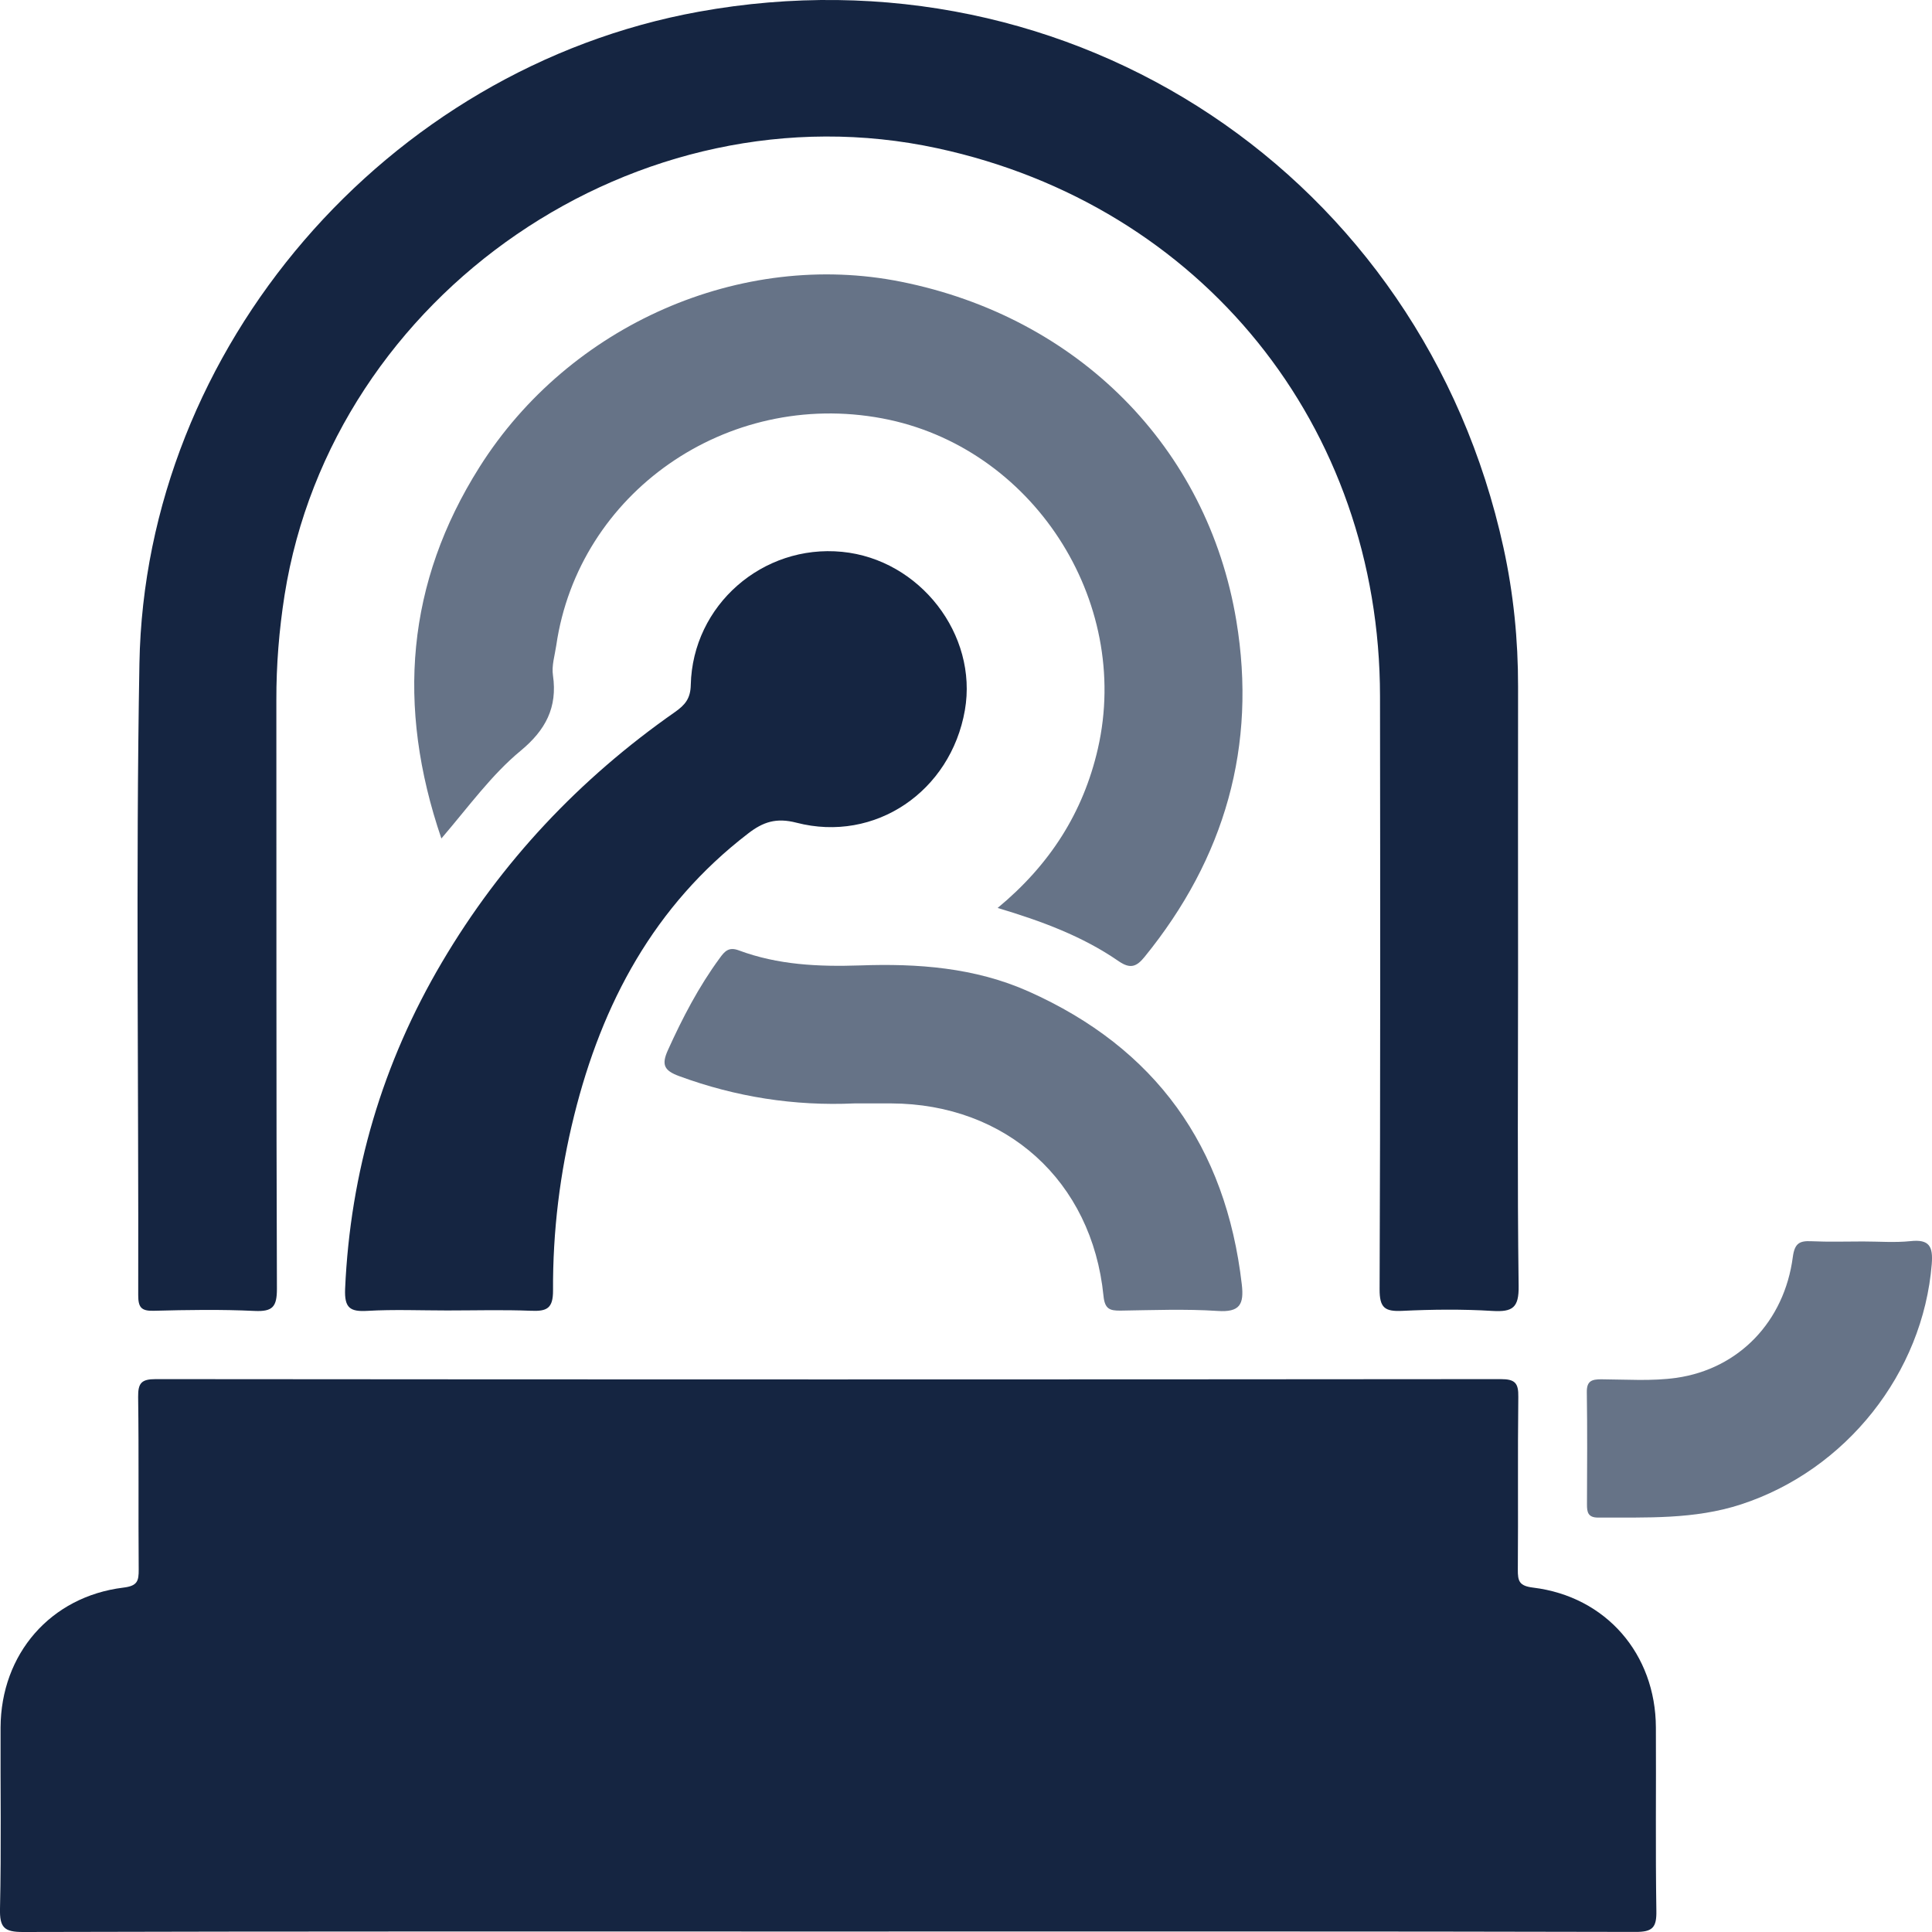 <svg width="24" height="24" viewBox="0 0 24 24" fill="none" xmlns="http://www.w3.org/2000/svg">
<path d="M20.317 23.999C16.97 23.991 13.623 23.994 10.275 23.994C6.946 23.994 3.617 23.991 0.288 24C0.05 24.001 -0.005 23.943 0 23.71C0.017 22.96 0.004 22.21 0.007 21.46C0.011 20.546 0.628 19.833 1.532 19.722C1.707 19.701 1.724 19.641 1.723 19.496C1.717 18.782 1.726 18.067 1.716 17.353C1.714 17.18 1.758 17.132 1.934 17.132C7.504 17.137 13.074 17.137 18.643 17.132C18.82 17.132 18.864 17.18 18.861 17.353C18.852 18.067 18.861 18.782 18.855 19.496C18.854 19.641 18.871 19.701 19.046 19.722C19.95 19.833 20.567 20.546 20.57 21.46C20.574 22.219 20.564 22.978 20.576 23.737C20.58 23.944 20.529 24 20.317 23.999Z" fill="#152541"/>
<path d="M18.865 15.976C18.869 16.246 18.789 16.299 18.542 16.285C18.168 16.262 17.792 16.266 17.418 16.284C17.202 16.294 17.137 16.246 17.138 16.015C17.148 13.559 17.146 11.104 17.143 8.65C17.141 5.291 14.928 2.551 11.646 1.842C7.933 1.038 4.13 3.643 3.535 7.393C3.467 7.826 3.432 8.26 3.433 8.698C3.435 11.136 3.431 13.573 3.44 16.01C3.44 16.233 3.388 16.295 3.164 16.285C2.746 16.265 2.325 16.272 1.907 16.283C1.751 16.287 1.717 16.236 1.717 16.088C1.723 13.472 1.686 10.856 1.732 8.241C1.802 4.317 4.804 0.85 8.678 0.146C13.327 -0.698 17.669 2.19 18.677 6.804C18.801 7.371 18.859 7.948 18.858 8.531C18.856 9.709 18.858 10.887 18.858 12.066C18.858 13.369 18.848 14.673 18.865 15.976Z" fill="#152541"/>
<path d="M14.219 11.886C14.118 12.011 14.04 12.039 13.896 11.94C13.447 11.63 12.939 11.442 12.393 11.279C13.041 10.743 13.456 10.095 13.638 9.301C14.061 7.453 12.817 5.545 10.958 5.197C9.03 4.836 7.186 6.121 6.91 8.018C6.892 8.141 6.851 8.27 6.869 8.389C6.927 8.788 6.777 9.07 6.469 9.325C6.106 9.625 5.827 10.014 5.483 10.416C4.92 8.767 5.051 7.237 5.956 5.803C7.075 4.029 9.211 3.102 11.194 3.5C13.385 3.939 14.999 5.549 15.358 7.71C15.617 9.265 15.215 10.661 14.219 11.886Z" fill="#667387"/>
<path d="M11.986 8.823C11.81 9.831 10.871 10.473 9.894 10.22C9.643 10.155 9.479 10.21 9.292 10.355C8.127 11.25 7.479 12.461 7.132 13.858C6.955 14.57 6.866 15.297 6.87 16.031C6.871 16.255 6.792 16.291 6.598 16.283C6.251 16.269 5.902 16.279 5.554 16.279C5.224 16.279 4.893 16.265 4.564 16.284C4.346 16.297 4.278 16.246 4.287 16.013C4.351 14.558 4.751 13.206 5.49 11.954C6.226 10.706 7.199 9.674 8.385 8.845C8.512 8.756 8.578 8.675 8.581 8.508C8.604 7.517 9.475 6.759 10.46 6.855C11.426 6.949 12.15 7.883 11.986 8.823Z" fill="#152541"/>
<path d="M15.125 16.285C14.725 16.259 14.322 16.275 13.921 16.281C13.784 16.283 13.724 16.26 13.708 16.098C13.565 14.671 12.5 13.712 11.07 13.707C10.918 13.707 10.767 13.707 10.615 13.707C9.866 13.741 9.141 13.627 8.437 13.368C8.252 13.3 8.213 13.229 8.298 13.043C8.479 12.643 8.68 12.257 8.94 11.903C9.002 11.817 9.053 11.759 9.178 11.806C9.663 11.987 10.17 12.01 10.681 11.993C11.4 11.967 12.11 12.019 12.777 12.316C14.355 13.02 15.228 14.241 15.426 15.955C15.455 16.203 15.402 16.304 15.125 16.285Z" fill="#667387"/>
<path d="M23.997 15.702C23.888 17.057 22.933 18.262 21.628 18.688C21.047 18.878 20.451 18.849 19.855 18.852C19.727 18.853 19.713 18.786 19.714 18.685C19.716 18.221 19.719 17.757 19.712 17.294C19.71 17.155 19.773 17.134 19.891 17.134C20.203 17.136 20.519 17.159 20.825 17.116C21.603 17.004 22.166 16.415 22.271 15.615C22.294 15.444 22.354 15.412 22.502 15.419C22.716 15.429 22.93 15.422 23.144 15.422C23.34 15.422 23.537 15.438 23.731 15.418C23.967 15.392 24.014 15.483 23.997 15.702Z" fill="#667387"/>
</svg>

